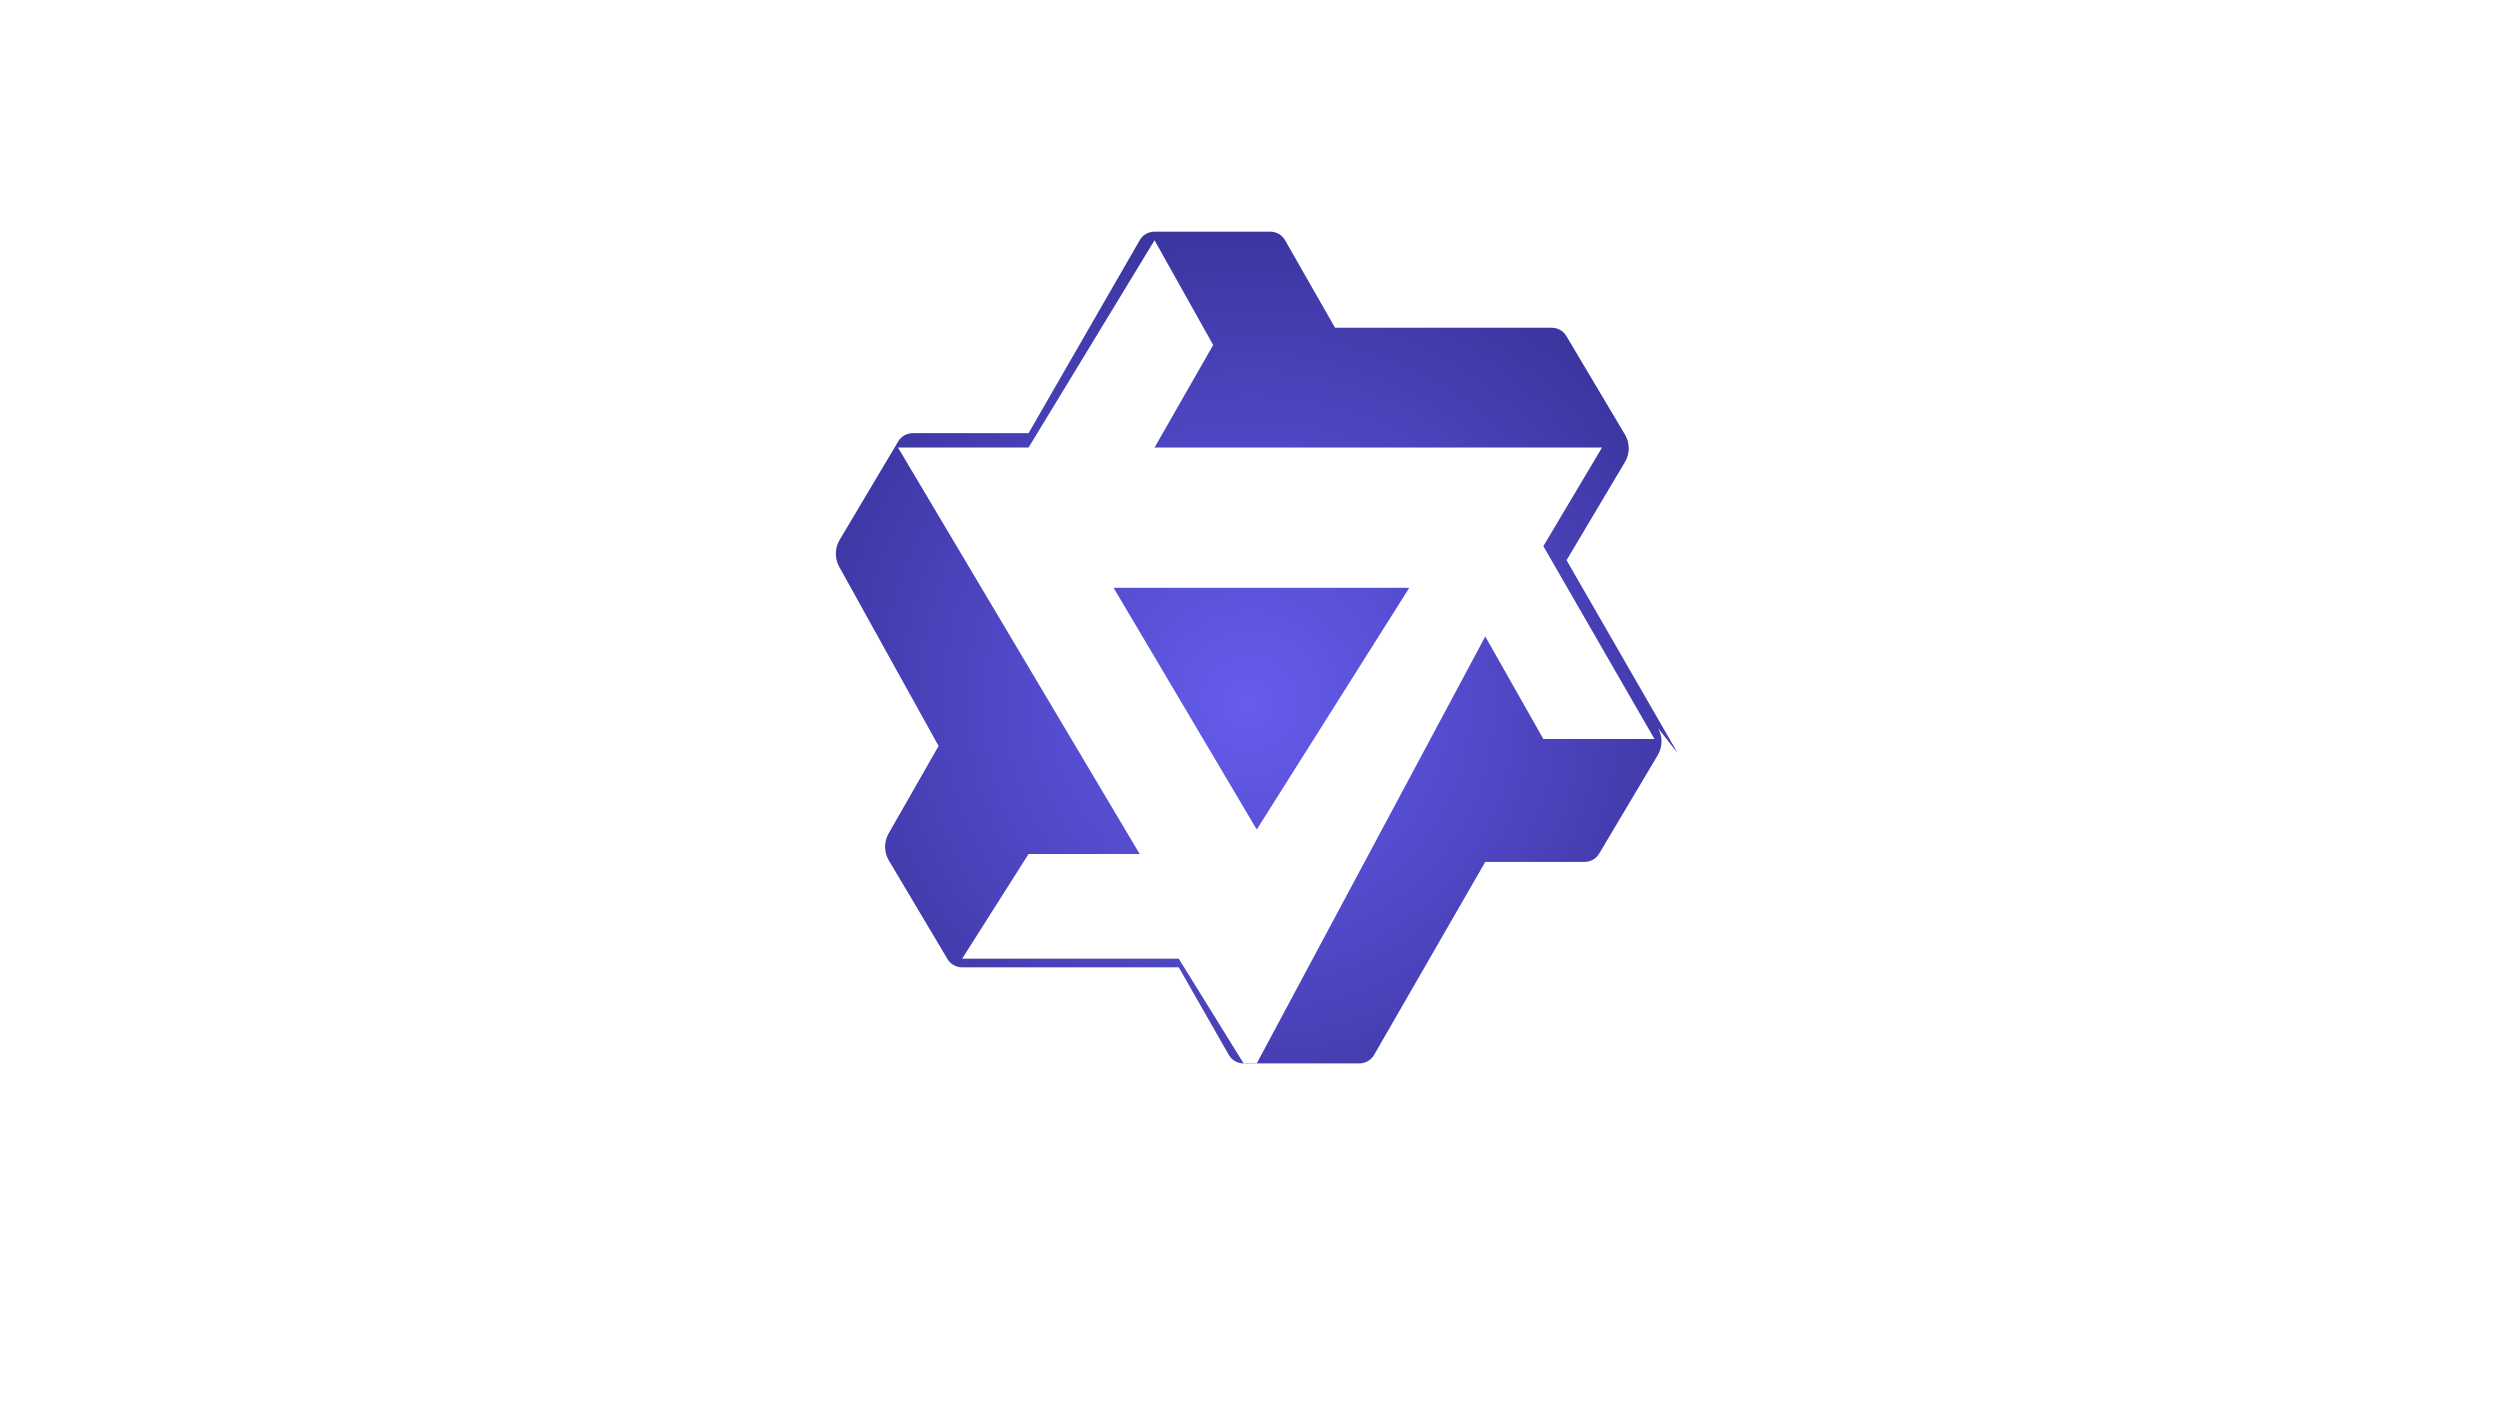 <svg width="1920" height="1080" viewBox="0 0 1920 1080" fill="none" xmlns="http://www.w3.org/2000/svg">
<rect width="1920" height="1080" fill="white"/>
<path d="M1288.46 578.413L1203.12 430.25L1248.16 354.523C1251.76 348.201 1251.76 340.387 1248.16 334.065L1203.12 258.338C1200.84 254.255 1196.49 251.709 1191.7 251.709H1025.32L986.955 184.542C984.672 180.459 980.326 177.913 975.541 177.913H886.687C881.902 177.913 877.556 180.459 875.273 184.542L789.931 332.66H701.078C696.293 332.66 691.947 335.207 689.664 339.289L644.622 415.017C641.023 421.338 641.023 429.153 644.622 435.474L720.833 572.925L682.464 640.092C678.864 646.414 678.864 654.228 682.464 660.549L727.506 736.277C729.788 740.36 734.135 742.906 738.92 742.906H905.301L943.669 810.073C945.952 814.156 950.298 816.702 955.083 816.702H1043.94C1048.72 816.702 1053.07 814.156 1055.35 810.073L1140.69 661.954H1216.9C1221.69 661.954 1226.03 659.408 1228.32 655.325L1273.36 579.598C1276.96 573.276 1276.96 565.462 1273.36 559.14L1288.46 578.413Z" fill="url(#paint0_radial_204_11)"/>
<path d="M1043.94 816.702H955.083L905.301 736.277H738.92L789.931 655.852H875.273L689.664 343.723H789.931L886.687 184.542L931.728 264.967L886.687 343.723H1230.34L1185.29 419.451L1270.64 567.569H1185.29L1140.69 488.813L965.18 816.702H1043.94Z" fill="white"/>
<path d="M1082.31 451.454H855.255L965.18 637.063L1082.31 451.454Z" fill="url(#paint1_radial_204_11)"/>
<defs>
<radialGradient id="paint0_radial_204_11" cx="0" cy="0" r="1" gradientUnits="userSpaceOnUse" gradientTransform="translate(960 540) rotate(90) scale(439 439)">
<stop stop-color="#665CEE"/>
<stop offset="1" stop-color="#332E91"/>
</radialGradient>
<radialGradient id="paint1_radial_204_11" cx="0" cy="0" r="1" gradientUnits="userSpaceOnUse" gradientTransform="translate(960 540) rotate(90) scale(439 439)">
<stop stop-color="#665CEE"/>
<stop offset="1" stop-color="#332E91"/>
</radialGradient>
</defs>
</svg>

